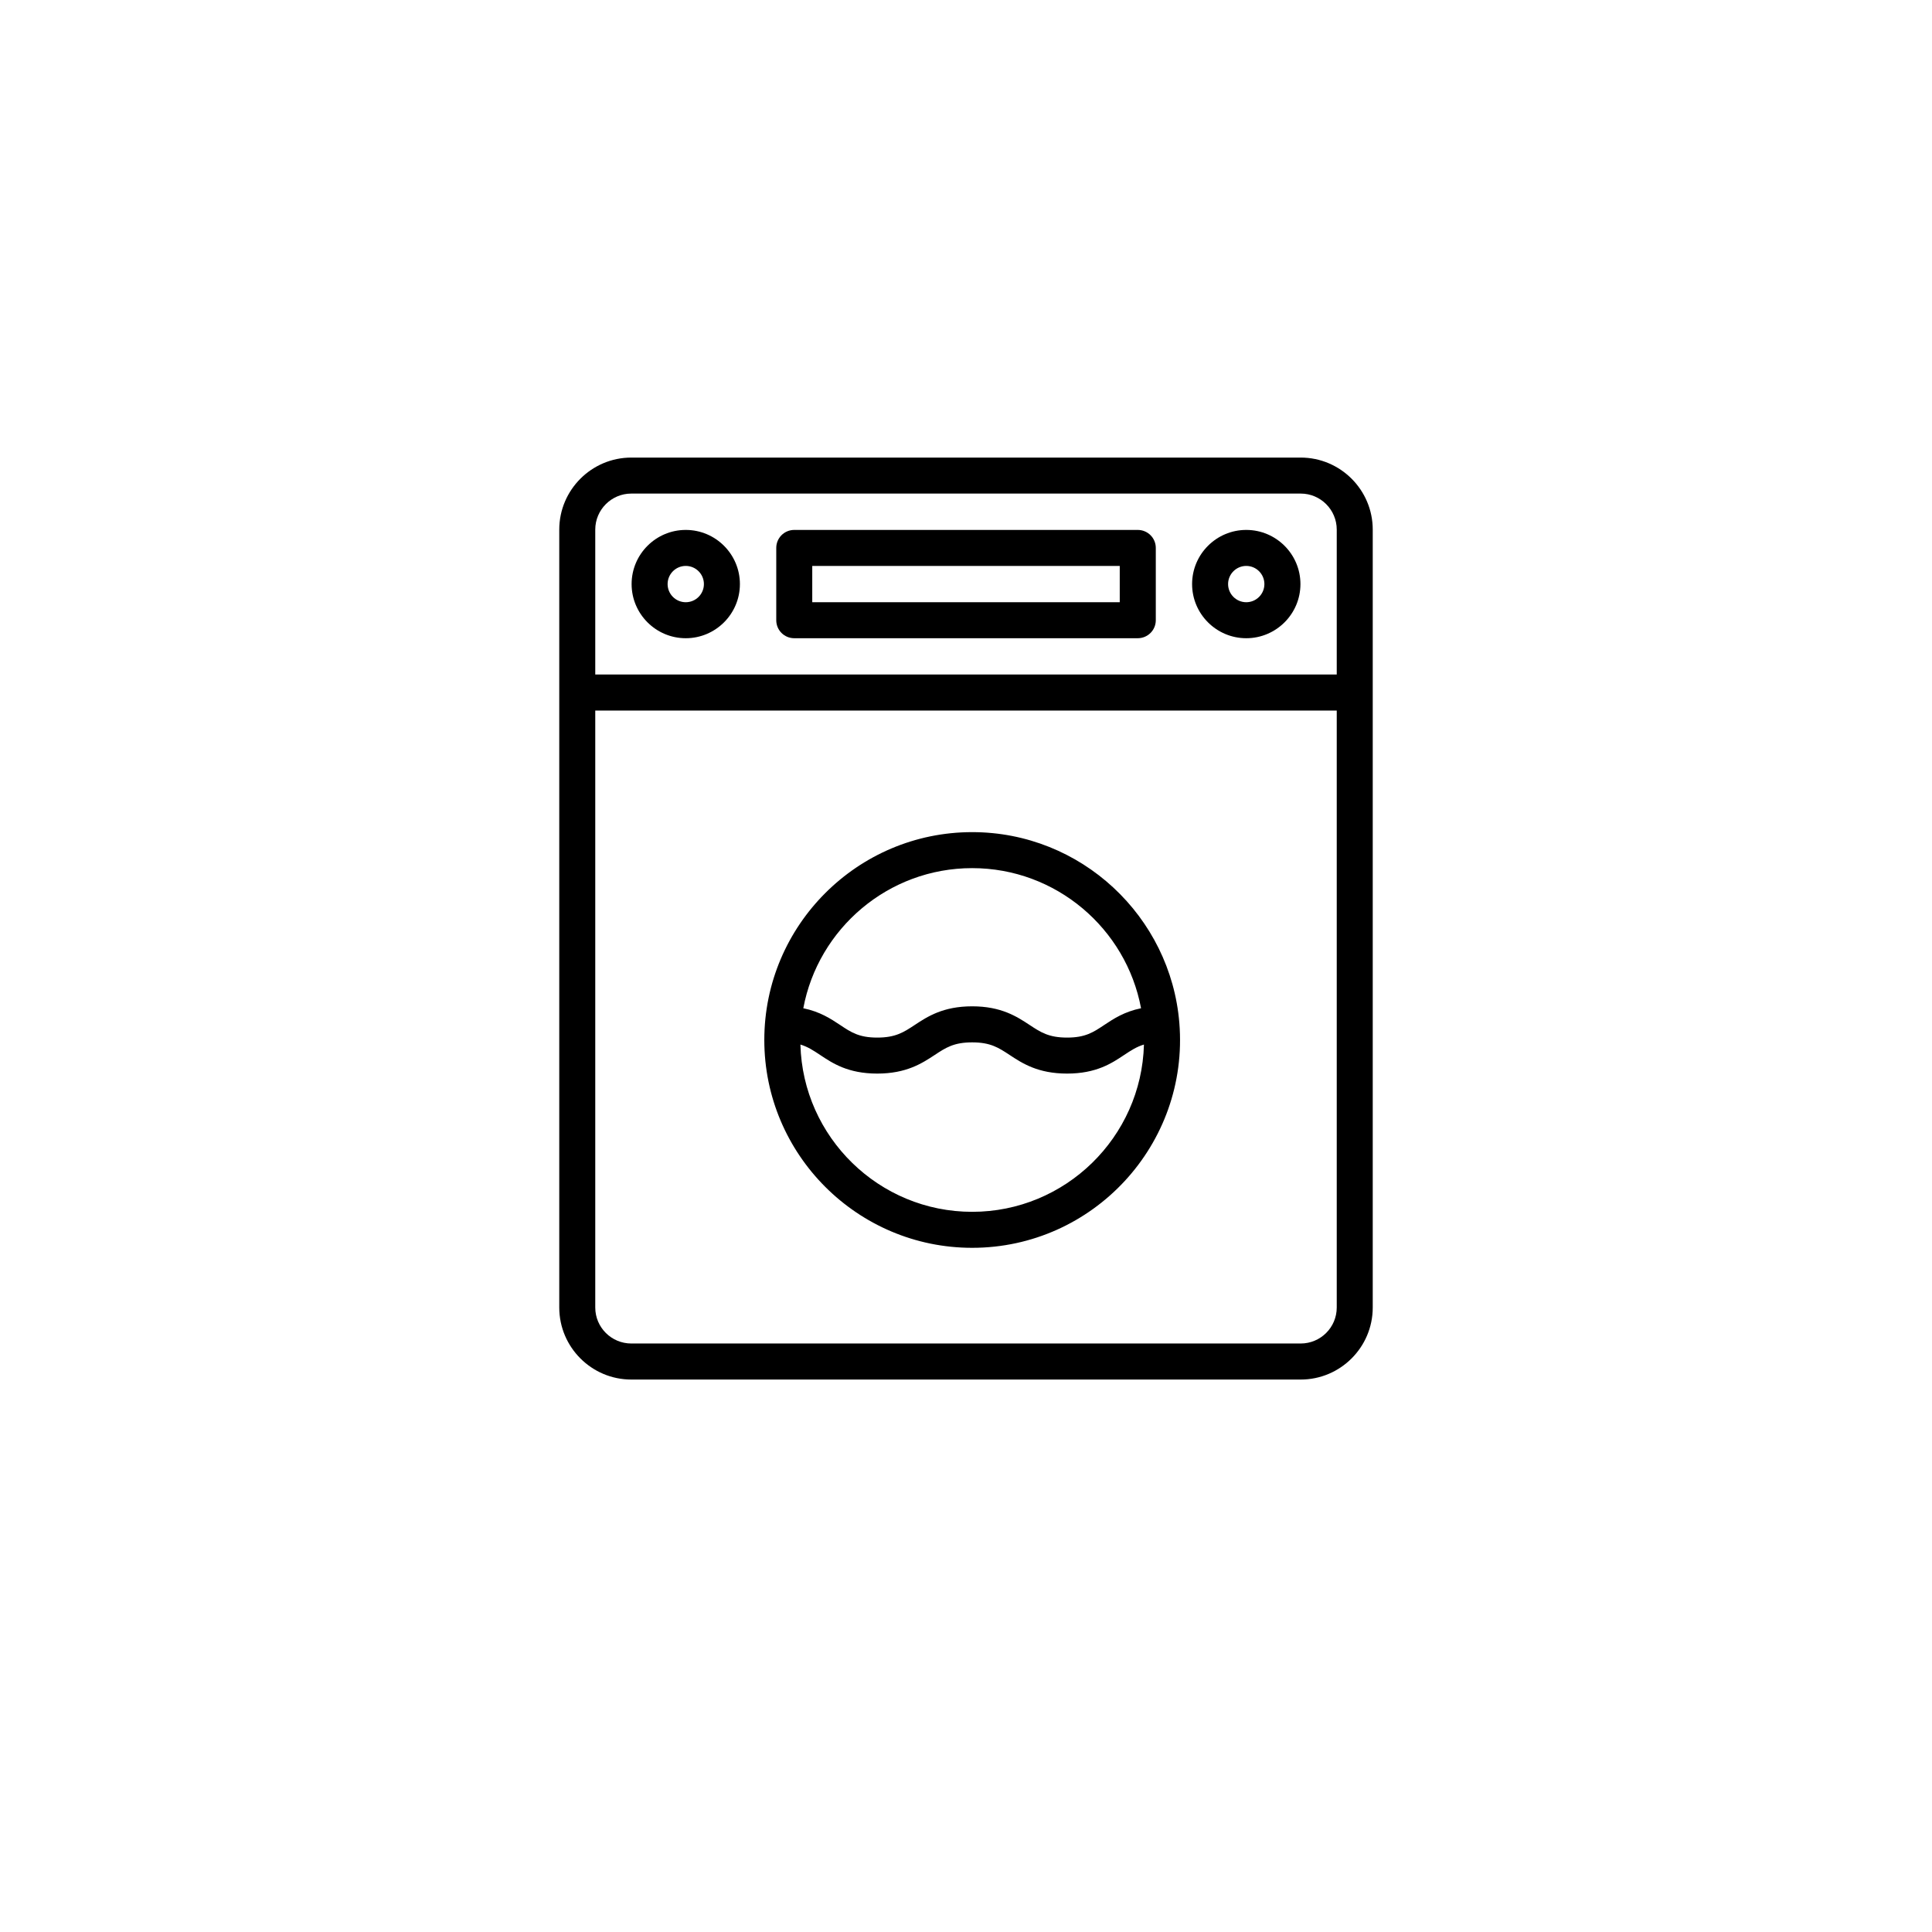 <svg width="38" height="38" viewBox="0 0 38 38" fill="none" xmlns="http://www.w3.org/2000/svg">
<path d="M25.583 9H12.417C11.636 9 11 9.636 11 10.417V25.717C11 26.498 11.636 27.134 12.417 27.134H25.583C26.364 27.134 27 26.498 27 25.717V10.417C27 9.636 26.364 9 25.583 9ZM12.417 9.708H25.583C25.974 9.708 26.292 10.026 26.292 10.417V13.267H11.708V10.417C11.708 10.026 12.026 9.708 12.417 9.708ZM25.583 26.425H12.417C12.026 26.425 11.708 26.108 11.708 25.717V13.976H26.292V25.717C26.292 26.108 25.974 26.425 25.583 26.425Z" fill="black"/>
<path d="M13.488 12.553C14.075 12.553 14.553 12.075 14.553 11.488C14.553 10.901 14.075 10.423 13.488 10.423C12.901 10.423 12.423 10.901 12.423 11.488C12.423 12.075 12.901 12.553 13.488 12.553ZM13.488 11.131C13.685 11.131 13.845 11.291 13.845 11.488C13.845 11.685 13.685 11.845 13.488 11.845C13.291 11.845 13.131 11.685 13.131 11.488C13.131 11.291 13.291 11.131 13.488 11.131Z" fill="black"/>
<path d="M24.512 12.553C25.1 12.553 25.578 12.075 25.578 11.488C25.578 10.901 25.1 10.423 24.512 10.423C23.925 10.423 23.447 10.901 23.447 11.488C23.447 12.075 23.925 12.553 24.512 12.553ZM24.512 11.131C24.709 11.131 24.869 11.291 24.869 11.488C24.869 11.685 24.709 11.845 24.512 11.845C24.316 11.845 24.155 11.685 24.155 11.488C24.155 11.291 24.316 11.131 24.512 11.131Z" fill="black"/>
<path d="M19.121 16.367C16.869 16.367 15.033 18.2 15.033 20.455C15.033 22.709 16.867 24.543 19.121 24.543C21.497 24.543 23.392 22.511 23.196 20.118C23.024 18.027 21.268 16.367 19.121 16.367ZM19.121 17.075C20.772 17.075 22.15 18.264 22.443 19.831C22.113 19.898 21.9 20.04 21.719 20.16C21.503 20.304 21.348 20.408 20.988 20.408C20.628 20.408 20.469 20.304 20.25 20.159C20.002 19.996 19.694 19.793 19.121 19.793C18.548 19.793 18.24 19.996 17.993 20.159C17.773 20.304 17.615 20.408 17.254 20.408C16.895 20.408 16.739 20.304 16.524 20.16C16.343 20.04 16.129 19.898 15.8 19.831C16.093 18.264 17.471 17.075 19.121 17.075ZM19.121 23.835C17.288 23.835 15.791 22.367 15.743 20.545C15.889 20.589 15.999 20.662 16.13 20.749C16.375 20.913 16.68 21.116 17.254 21.116C17.827 21.116 18.135 20.914 18.383 20.751C18.602 20.606 18.761 20.502 19.121 20.502C19.482 20.502 19.64 20.606 19.86 20.751C20.107 20.914 20.415 21.116 20.988 21.116C21.562 21.116 21.867 20.913 22.112 20.749C22.244 20.662 22.353 20.589 22.5 20.545C22.452 22.367 20.955 23.835 19.121 23.835Z" fill="black"/>
<path d="M15.622 12.553H22.378C22.574 12.553 22.733 12.395 22.733 12.199V10.777C22.733 10.581 22.574 10.423 22.378 10.423H15.622C15.426 10.423 15.268 10.581 15.268 10.777V12.199C15.268 12.395 15.426 12.553 15.622 12.553ZM15.976 11.131H22.024V11.845H15.976V11.131Z" fill="black"/>
</svg>

